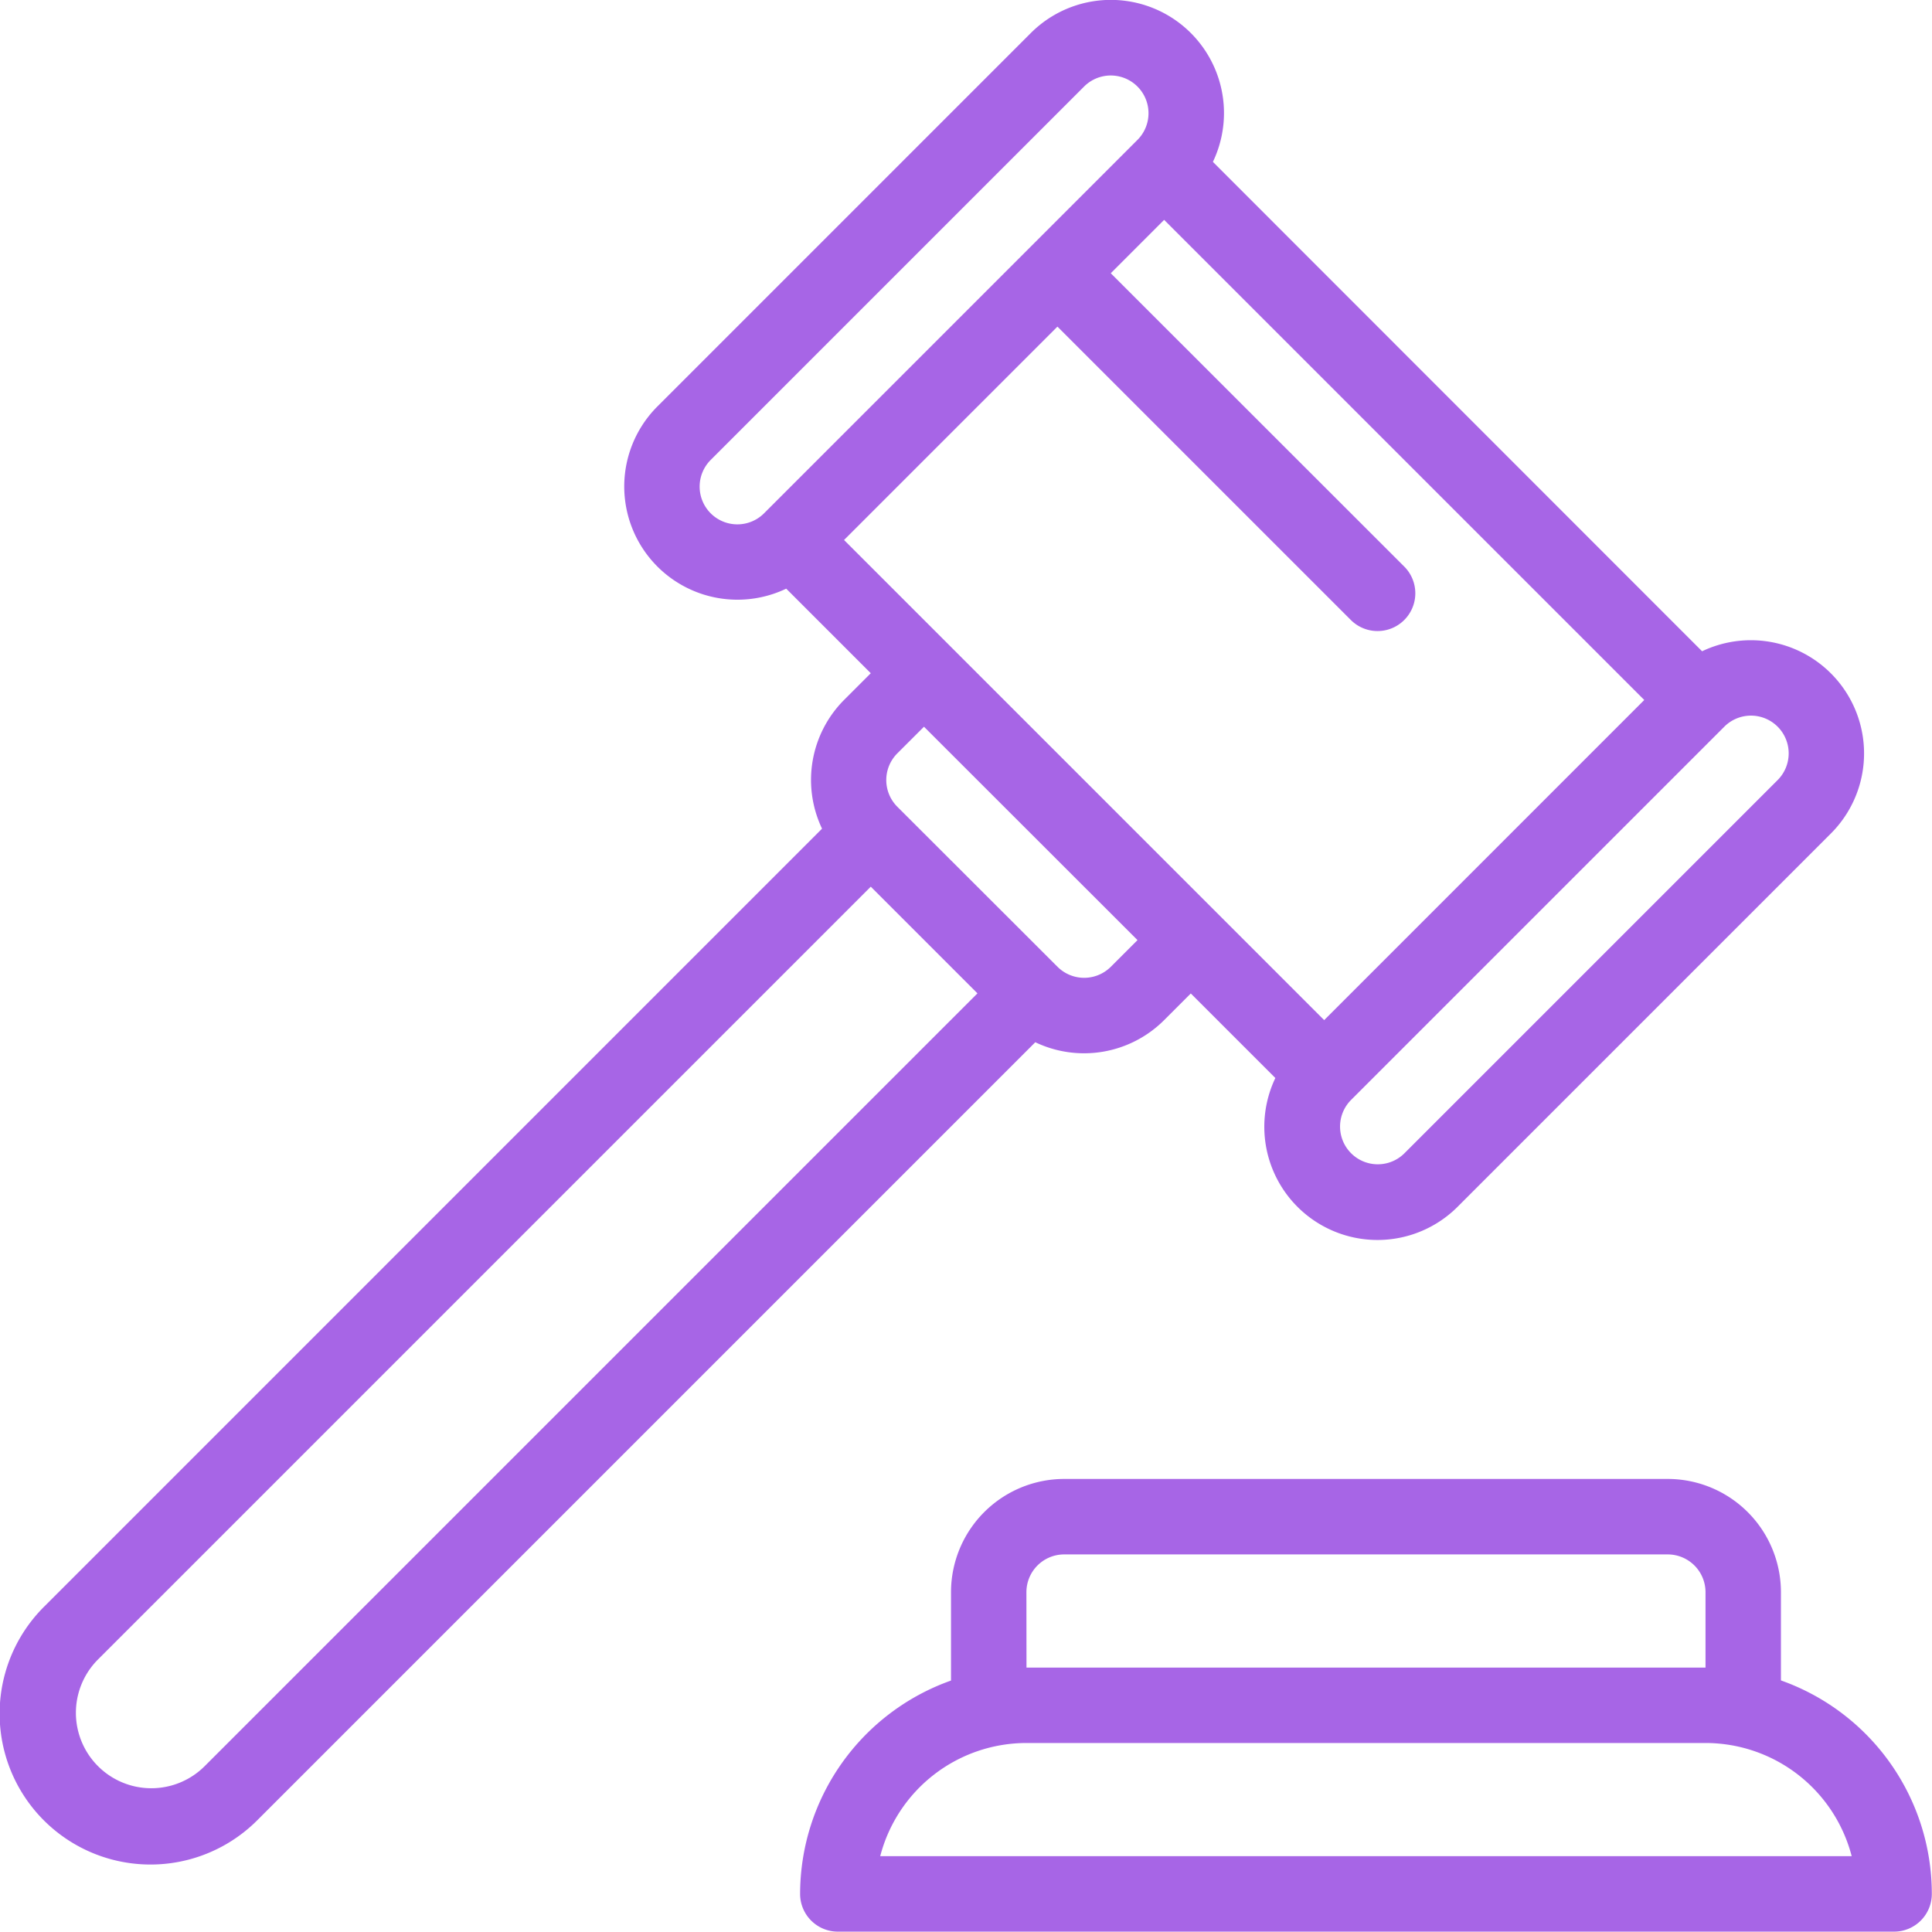 <svg xmlns="http://www.w3.org/2000/svg" xmlns:xlink="http://www.w3.org/1999/xlink" width="74" height="74" viewBox="0 0 74 74">
  <defs>
    <clipPath id="clip-path">
      <rect id="Rectangle_445" data-name="Rectangle 445" width="74" height="74" fill="#fff" stroke="#707070" stroke-width="1"/>
    </clipPath>
  </defs>
  <g id="Mask_Group_17" data-name="Mask Group 17" clip-path="url(#clip-path)">
    <g id="_1323488" data-name="1323488" transform="translate(0.015)">
      <path id="Path_428" data-name="Path 428" d="M10.013,69.692,39.785,39.92a4.337,4.337,0,0,0,4.935-.847l1.021-1.021L48.98,41.29a4.336,4.336,0,0,0,6.979,4.934l14.3-14.3a4.336,4.336,0,0,0-4.934-6.979L46.588,6.2a4.334,4.334,0,0,0-6.977-4.932l-14.3,14.3a4.336,4.336,0,0,0,4.934,6.979l3.239,3.239-1.021,1.021a4.342,4.342,0,0,0-.846,4.933L1.841,61.519a5.779,5.779,0,1,0,8.172,8.173ZM32.46,20.683l8.173-8.173L51.872,23.748A1.445,1.445,0,0,0,53.916,21.7L42.676,10.466l2.044-2.045,18.39,18.39L50.85,39.073Zm35.759,7.151a1.447,1.447,0,0,1,0,2.044l-14.3,14.3a1.445,1.445,0,0,1-2.044-2.043l14.3-14.3h0A1.443,1.443,0,0,1,68.219,27.834ZM27.352,19.661a1.446,1.446,0,0,1,0-2.044l14.3-14.3A1.445,1.445,0,0,1,43.7,5.357l-14.3,14.3A1.446,1.446,0,0,1,27.352,19.661ZM43.7,36.008l-1.021,1.021a1.445,1.445,0,0,1-2.044,0L34.5,30.9a1.447,1.447,0,0,1,0-2.044l1.022-1.021ZM3.884,63.562l29.6-29.6,4.086,4.086-29.6,29.6a2.889,2.889,0,0,1-4.085-4.087Zm0,0" transform="translate(-0.146 0)" fill="#a765e6"/>
      <path id="Path_429" data-name="Path 429" d="M99.818,122.564v-3.382a4.34,4.34,0,0,0-4.335-4.335H72.365a4.34,4.34,0,0,0-4.335,4.335v3.387a8.684,8.684,0,0,0-5.78,8.172,1.445,1.445,0,0,0,1.445,1.445h40.457a1.445,1.445,0,0,0,1.445-1.445A8.674,8.674,0,0,0,99.818,122.564Zm-28.9-3.382a1.446,1.446,0,0,1,1.444-1.444H95.484a1.447,1.447,0,0,1,1.445,1.444v2.89H70.921Zm-5.6,10.114a5.789,5.789,0,0,1,5.6-4.335H96.928a5.785,5.785,0,0,1,5.6,4.335Zm0,0" transform="translate(-31.619 -58.2)" fill="#a765e6"/>
    </g>
  </g>
</svg>
